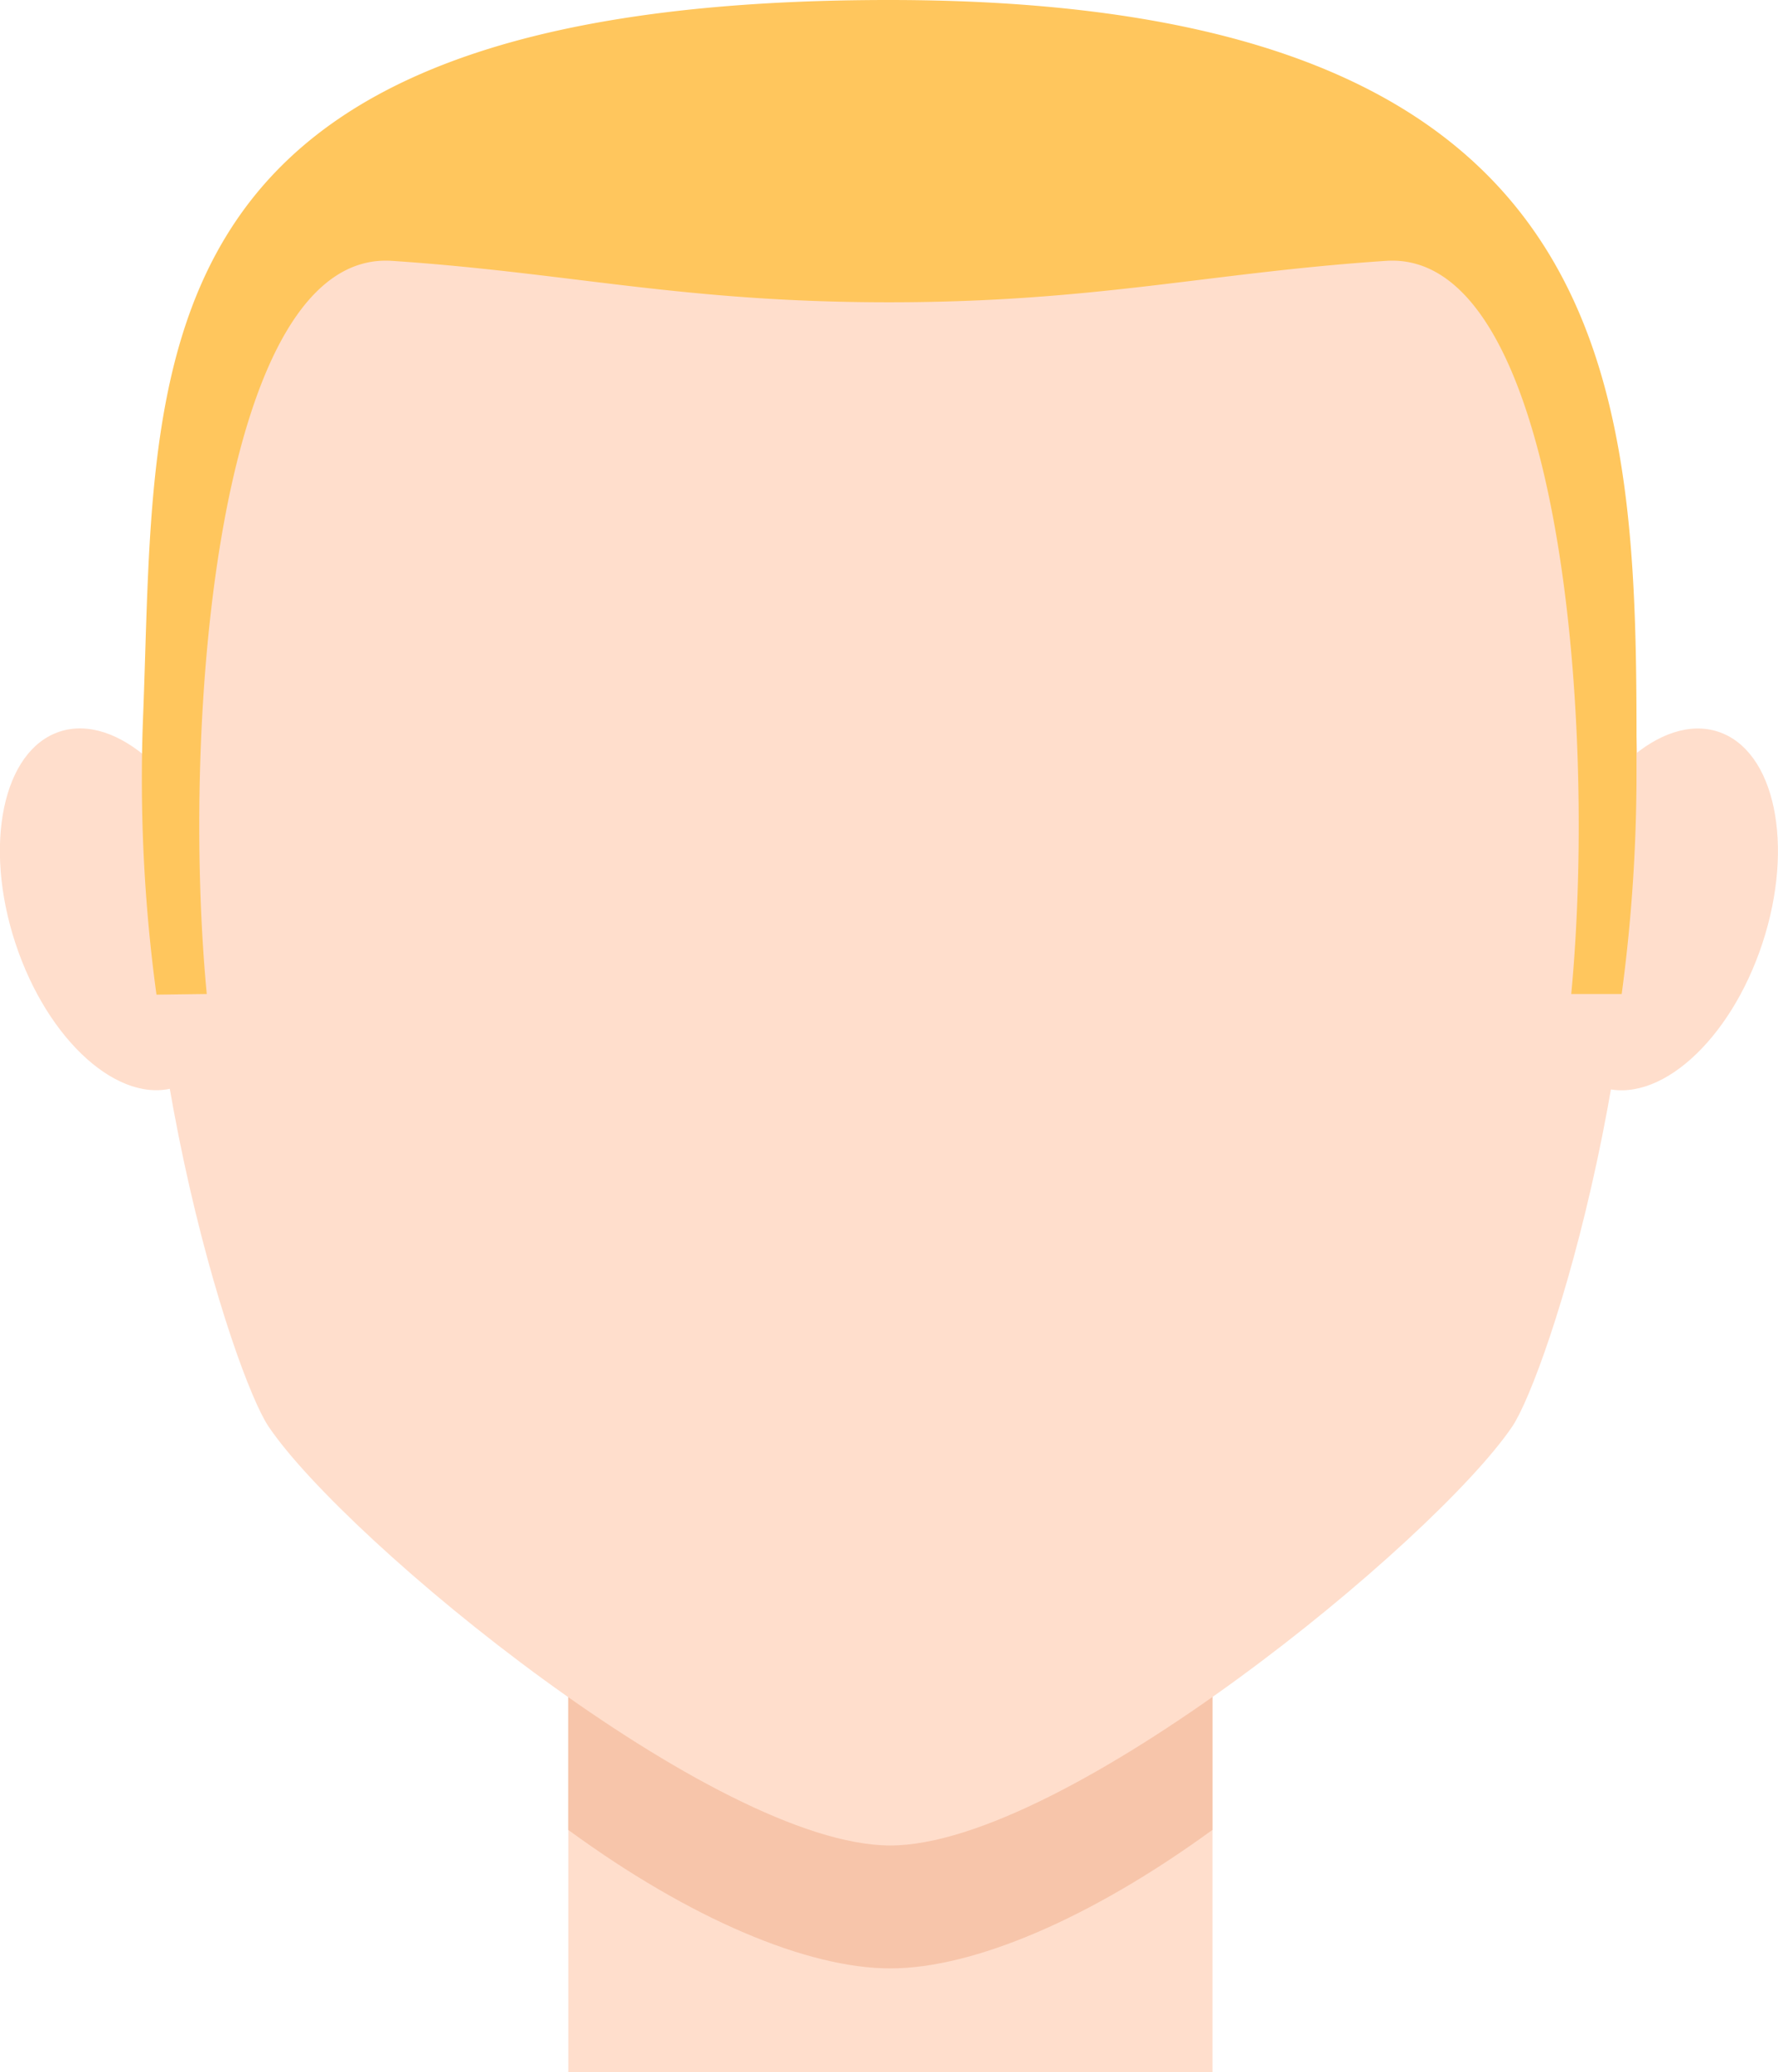 <svg xmlns="http://www.w3.org/2000/svg" viewBox="0 0 108.18 126.05"><defs><style>.cls-1,.cls-3{fill:#ffdecc;}.cls-1,.cls-2{fill-rule:evenodd;}.cls-2{fill:#f7c5aa;}.cls-4{fill:#ffc65d;}</style></defs><title>pelo-06</title><g id="Capa_2" data-name="Capa 2"><g id="Capa_1-2" data-name="Capa 1"><path class="cls-1" d="M34.58,126.05V81.32c0-24.16,39.19-24.16,39.19,0v44.74"/><path class="cls-2" d="M73.77,81.32v30c-7.42,5.41-14.56,8.43-19.6,8.43s-12.18-3-19.6-8.43v-30C34.58,57.16,73.77,57.16,73.77,81.32Z"/><path class="cls-1" d="M54.18,1C-11.59,1,12.06,80.47,16.35,86.8c4.74,7,27.2,25.47,37.82,25.47S87.26,93.77,92,86.8C96.29,80.47,119.95,1,54.18,1Z"/><ellipse class="cls-3" cx="7.19" cy="55.32" rx="6.58" ry="11.38" transform="translate(-16.94 5.02) rotate(-18.22)"/><ellipse class="cls-3" cx="100.98" cy="55.32" rx="11.38" ry="6.58" transform="translate(16.85 133.93) rotate(-71.77)"/><path class="cls-4" d="M12.58,60.47c-1.59-16.75.71-45.3,11.27-44.6,10.8.72,17.64,2.52,30.24,2.52s19.44-1.8,30.24-2.52c10.56-.7,12.86,27.85,11.27,44.6h3.07a100.9,100.9,0,0,0,.9-12.92C99.6,24.62,100.06,0,54.09,0,7.14,0,9.58,22.13,8.69,44a97.16,97.16,0,0,0,.83,16.51Z"/></g></g></svg>